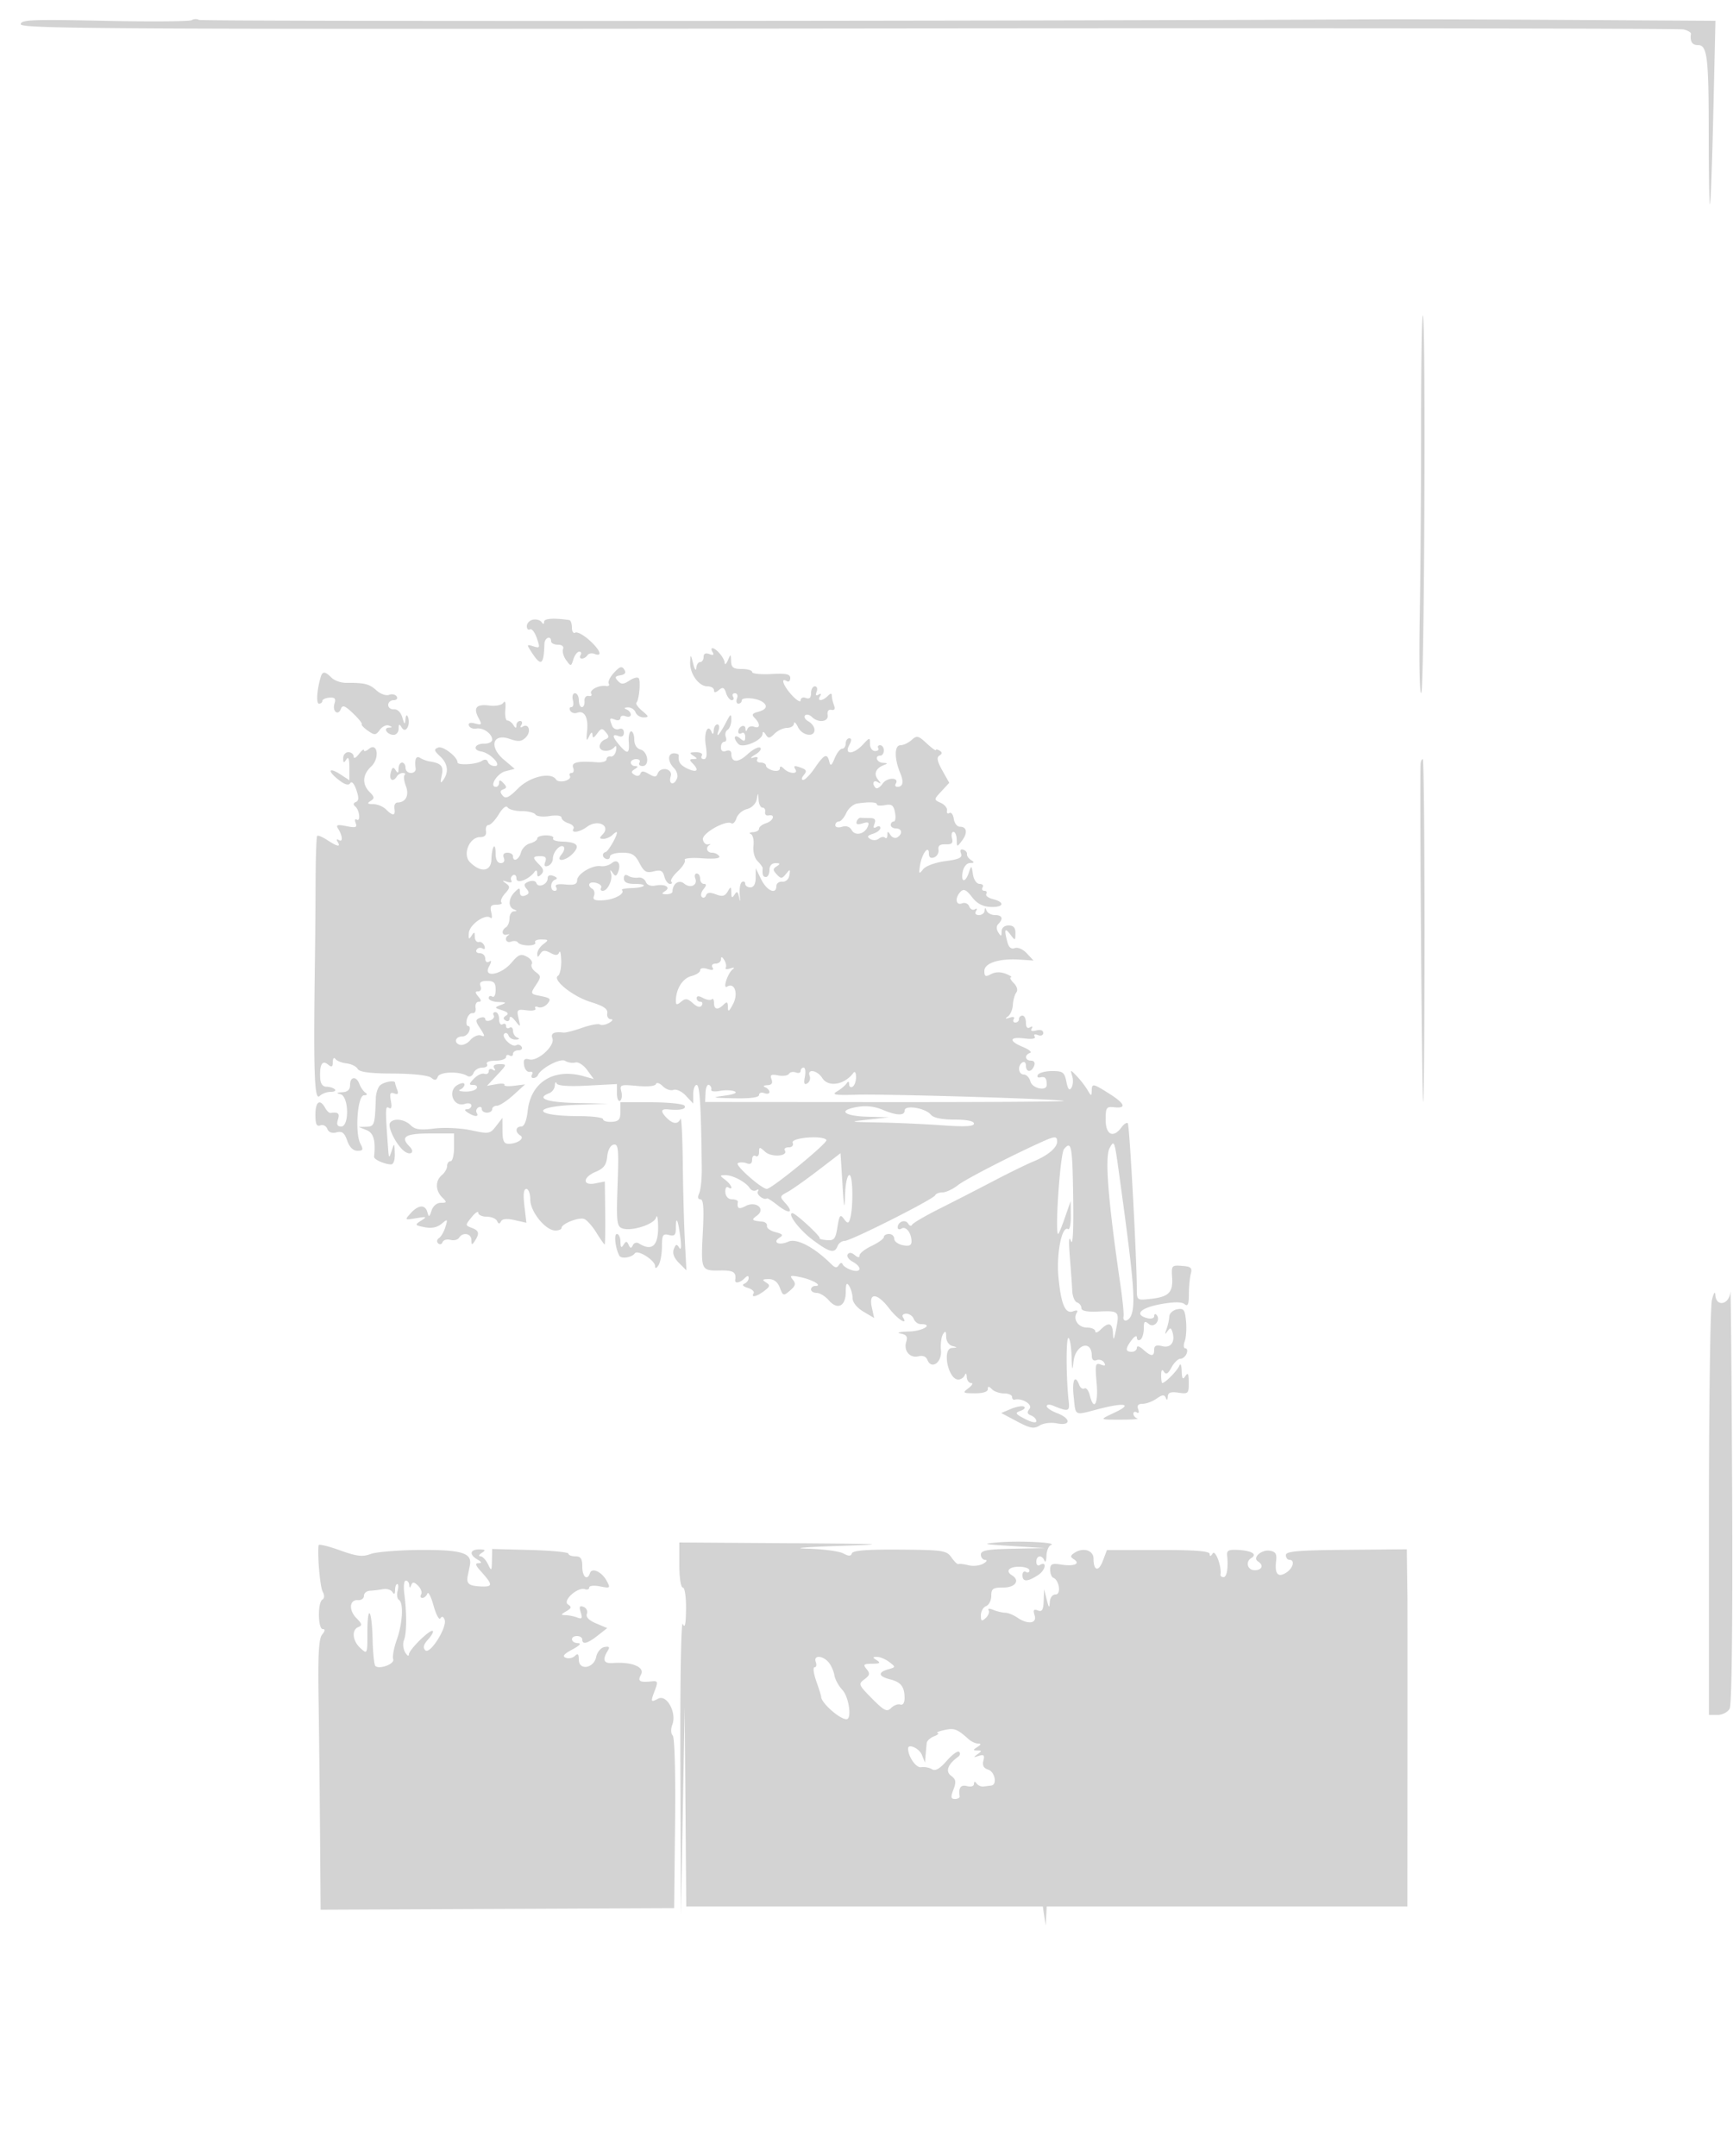 <svg xmlns="http://www.w3.org/2000/svg" width="500" height="622"><path d="M5.999 7C6 8.33 33.073 8.469 244.75 8.226c131.312-.151 239.76-.031 240.994.267 1.234.298 2.194.872 2.132 1.275-.334 2.169.324 3.232 1.999 3.232 2.719 0 3.125 3.416 3.125 26.292 0 11.023.163 19.854.362 19.625.2-.229.635-12.229.968-26.667L494.935 6l-41.218-.246c-22.669-.135-48.642-.21-57.717-.166-107.093.515-337.857.618-338.613.151-.54-.334-1.478-.299-2.085.077-.606.376-11.948.459-25.203.184-20.98-.435-24.101-.306-24.1 1m404.009 115.75c.004 17.463-.173 42.274-.393 55.136-.228 13.301-.03 22.788.46 22 .9-1.447 1.33-108.886.436-108.886-.281 0-.508 14.287-.503 31.75M153.75 178.778c-.963.203-1.75 1.037-1.75 1.854 0 .817.406 1.235.903.928.496-.307 1.382.818 1.968 2.498.988 2.836.917 3.01-.988 2.405-1.992-.632-2.003-.575-.353 1.943 2.603 3.972 3.376 3.393 3.545-2.656.051-1.805 1.925-2.535 1.925-.75 0 .55.886 1 1.969 1 1.187 0 1.774.507 1.478 1.279-.27.703.137 2.137.904 3.187 1.357 1.856 1.415 1.848 2.09-.279.381-1.203 1.14-2.187 1.685-2.187.546 0 .714.45.374 1-.34.55-.168 1 .382 1s1.266-.43 1.591-.956c.325-.526 1.252-.703 2.059-.393 2.463.945 1.641-1.166-1.566-4.024-1.669-1.487-3.469-2.434-4-2.106-.531.328-.966-.33-.966-1.462s-.338-2.108-.75-2.169c-4.479-.654-7.252-.472-7.265.477-.011.765-.254.793-.75.088-.404-.575-1.522-.879-2.485-.677m51.855 9.392c.486.787.178.961-.941.531-1.087-.417-1.664-.129-1.664.83 0 .808-.45 1.469-1 1.469s-1.053.787-1.118 1.75c-.065.963-.462.4-.882-1.25-.716-2.814-.771-2.844-.882-.473-.153 3.279 2.463 6.973 4.939 6.973 1.069 0 1.943.505 1.943 1.122 0 .806.4.791 1.416-.052 1.131-.939 1.547-.762 2.067.877.359 1.129 1.098 2.053 1.643 2.053.546 0 .714-.45.374-1-.34-.55-.093-1 .548-1s.907.675.59 1.5c-.316.825-.139 1.5.393 1.5.533 0 .969-.41.969-.912 0-1.015 4.046-.795 5.846.317 1.801 1.113 1.364 2.307-1.079 2.946-1.769.462-1.977.839-1 1.816 1.678 1.678 1.557 3.171-.202 2.496-.79-.303-1.654-.013-1.921.643-.346.851-.509.818-.565-.115-.09-1.491-2.079-.604-2.079.927 0 .55.45.722 1 .382.55-.34 1 .139 1 1.063 0 1.382-.268 1.46-1.5.437-1.708-1.417-2.068.032-.418 1.682 1.296 1.296 6.909-1.137 6.933-3.005.01-.733.353-.644.91.235.755 1.194 1.151 1.155 2.556-.25.914-.914 2.53-1.662 3.59-1.662 1.061 0 1.959-.562 1.997-1.25.037-.687.556-.238 1.152 1 1.201 2.489 4.78 3.088 4.78.8 0-.798-.784-1.889-1.742-2.425-.958-.536-1.4-1.316-.983-1.733.417-.417 1.291-.226 1.942.425 1.851 1.851 4.919 1.471 4.577-.567-.177-1.055.251-1.635 1.079-1.459.899.19 1.158-.269.75-1.332-.343-.892-.623-2.126-.623-2.741 0-.779-.364-.754-1.2.082-1.532 1.532-3.144 1.566-2.205.045.44-.711.275-.883-.429-.448-.74.458-.933.159-.548-.845.328-.854.098-1.552-.511-1.552s-1.107.886-1.107 1.969c0 1.339-.48 1.784-1.5 1.393-.842-.323-1.5-.026-1.5.677 0 .689-1.125.039-2.5-1.444-2.473-2.669-3.433-5.29-1.5-4.095.55.34 1-.049 1-.863 0-1.166-1.171-1.416-5.5-1.176-3.025.168-5.5-.092-5.5-.578 0-.485-1.35-.883-3-.883-2.424 0-3.014-.432-3.07-2.25-.067-2.147-.11-2.158-.93-.25-.473 1.1-.891 1.405-.93.679-.073-1.375-2.46-4.179-3.558-4.179-.346 0-.305.526.093 1.17m-28.44 5.883c-1.153 1.238-1.841 2.662-1.53 3.165.311.504-.042.815-.785.691-2.023-.336-4.919 1.17-4.27 2.221.313.506-.027.796-.756.645-.735-.153-1.262.503-1.185 1.475.076.963-.261 1.75-.75 1.75s-.889-.9-.889-2-.502-2-1.117-2c-.624 0-.886.882-.593 2 .287 1.1.088 2-.443 2s-.668.481-.305 1.068c.363.588 1.235.848 1.937.578 2.117-.812 3.301 1.297 2.911 5.183-.285 2.833-.159 3.214.55 1.671.578-1.258.946-1.465.99-.559.053 1.1.379 1.019 1.373-.34 1.136-1.554 1.458-1.594 2.525-.308.981 1.182.921 1.589-.302 2.059-.84.322-1.526 1.224-1.526 2.006 0 1.588 3.06 1.69 4.304.142.451-.562.644-.123.44 1-.199 1.1-.899 1.888-1.553 1.75-.655-.137-1.191.229-1.191.814s-1.238.967-2.75.849c-5.533-.432-7.49.019-6.888 1.587.316.825.113 1.5-.452 1.5-.566 0-.782.399-.48.886.301.488-.347 1.121-1.44 1.406-1.094.286-2.24.112-2.548-.386-1.416-2.292-7.526-.888-10.924 2.509-2.726 2.727-3.635 3.149-4.508 2.097-.805-.97-.752-1.442.198-1.79 1.035-.378 1.043-.736.042-1.797-.903-.957-1.25-.992-1.25-.125 0 .66-.408 1.2-.906 1.2-2.066 0 .304-3.884 2.75-4.508l2.656-.677-3.13-2.658c-4.36-3.702-3.244-7.706 1.671-5.993 2.529.882 3.427.797 4.664-.44 1.644-1.644.875-4.2-.929-3.086-.647.401-.797.206-.371-.483.392-.635.236-1.155-.346-1.155s-1.066.563-1.074 1.25c-.012.935-.229.913-.862-.085-.466-.735-1.246-1.317-1.735-1.295-.488.023-.757-1.401-.597-3.164.177-1.954-.036-2.726-.546-1.978-.48.705-2.197 1.057-4.028.825-3.78-.479-4.737.607-3.15 3.573 1.048 1.957.95 2.112-1.011 1.599-1.413-.37-2.027-.159-1.759.604.226.644 1.185 1.031 2.131.86 1.962-.354 4.572 1.486 4.572 3.223 0 .642-1.012 1.149-2.25 1.127-2.793-.049-3.541 1.848-.894 2.267 2.647.418 6.142 4.194 3.882 4.194-.864 0-1.748-.53-1.964-1.177-.256-.768-.893-.86-1.833-.265-1.571.993-6.941 1.288-6.941.381 0-1.572-4.197-4.801-5.559-4.278-1.317.505-1.241.876.507 2.505 2.256 2.102 2.595 4.526.956 6.834-.819 1.153-.926.859-.46-1.272.597-2.736-.128-3.555-3.616-4.083-.73-.111-1.89-.553-2.578-.982-1.217-.761-1.683.326-1.325 3.087.09.688-.532 1.25-1.381 1.25s-1.544-.675-1.544-1.5-.45-1.5-1-1.5-1.007.787-1.015 1.75c-.012 1.341-.213 1.438-.862.415-.643-1.014-.976-.834-1.391.75-.558 2.135.658 2.881 1.768 1.085.34-.55 1.116-1 1.726-1 .609 0 .836.271.505.603-.332.331-.165 1.755.37 3.163 1.014 2.665-.019 4.712-2.401 4.756-.66.013-1.068.8-.906 1.75.361 2.125-.463 2.202-2.437.228-.825-.825-2.48-1.507-3.678-1.515-1.669-.012-1.849-.225-.767-.91 1.194-.755 1.155-1.151-.25-2.556-2.253-2.253-2.09-5.042.433-7.393 2.505-2.334 1.857-7.161-.679-5.056-.779.646-1.416.809-1.416.361 0-.447-.661.06-1.468 1.128-.827 1.093-1.482 1.395-1.5.691-.018-.687-.707-1.25-1.532-1.25-.825 0-1.493.787-1.485 1.75.013 1.402.191 1.472.9.353.606-.956.885-.23.885 2.299v3.697l-2.487-1.629c-3.469-2.274-4.004-1.159-.693 1.446 1.865 1.467 2.945 1.788 3.421 1.017.414-.669 1.126.107 1.755 1.912.783 2.247.752 3.162-.119 3.52-.768.315-.83.77-.177 1.309 1.238 1.022 1.607 4.51.399 3.763-.482-.297-.609.156-.282 1.007.489 1.275.019 1.433-2.667.896-2.648-.53-3.096-.388-2.384.754 1.3 2.083 1.414 4.012.192 3.256-.63-.389-.775-.186-.353.495.993 1.608-.039 1.441-2.971-.48-1.373-.9-2.686-1.447-2.917-1.216-.231.232-.441 6.03-.466 12.886-.025 6.856-.109 16.965-.187 22.465-.463 32.71-.177 41.213 1.336 39.7.66-.66 2.085-1.2 3.167-1.2 1.081 0 1.635-.332 1.229-.737-.405-.406-1.493-.743-2.417-.75-1.086-.008-1.723-.894-1.804-2.507-.196-3.892.597-5.274 2.242-3.909 1.093.907 1.386.756 1.398-.725.009-1.04.342-1.428.75-.872.404.55 1.849 1.125 3.211 1.278 1.362.153 2.805.867 3.208 1.586.52.929 3.494 1.32 10.276 1.351 5.639.026 10.11.513 10.925 1.19 1.058.878 1.509.814 1.926-.272.565-1.473 6.267-1.63 8.525-.234.67.414 1.437.054 1.778-.836.33-.859 1.478-1.563 2.552-1.563s1.674-.45 1.334-1c-.361-.583.656-1 2.441-1 1.682 0 3.059-.477 3.059-1.059s.45-.781 1-.441 1 .141 1-.441.702-1.059 1.559-1.059 1.276-.457.931-1.016c-.346-.559-1.051-.756-1.567-.437-1.202.743-4.412-2.409-3.405-3.345.416-.386.957-.139 1.202.548.246.688 1.197 1.214 2.113 1.171 1.04-.049 1.197-.269.417-.583-.687-.278-1.25-1.169-1.25-1.98 0-.812-.45-1.198-1-.858-.55.34-1 .115-1-.5s-.45-.84-1-.5c-.55.34-1-.309-1-1.441 0-1.132-.477-2.059-1.059-2.059s-.81.403-.506.895c.305.493-.119 1.153-.941 1.469-.822.315-1.494.151-1.494-.364s-.691-.672-1.536-.348c-1.365.524-1.351.871.125 3.124 1.364 2.082 1.397 2.432.182 1.967-.812-.312-2.206.284-3.096 1.324-.904 1.055-2.293 1.633-3.142 1.307-1.741-.668-1.081-2.374.919-2.374.734 0 1.593-.675 1.91-1.5.316-.825.181-1.5-.3-1.5s-.644-.884-.361-1.964c.282-1.081 1.028-1.868 1.656-1.75.629.118 1.011-.574.849-1.536-.161-.962.231-1.75.873-1.75.853 0 .832-.402-.079-1.5-.978-1.178-.981-1.5-.015-1.5.682 0 .973-.668.653-1.5-.415-1.084.11-1.5 1.893-1.5 1.982 0 2.469.505 2.469 2.559 0 1.451-.433 2.292-1 1.941-.55-.34-1-.141-1 .441s1.238 1.091 2.75 1.129c2.384.061 2.484.175.75.852-1.908.746-1.891.817.382 1.539 1.643.523 1.998.995 1.143 1.523-.881.545-.919.964-.132 1.45.609.376 1.121.095 1.139-.625.019-.804.644-.537 1.619.691 1.536 1.936 1.567 1.914.96-.703-.586-2.533-.435-2.68 2.397-2.321 1.673.211 2.769-.027 2.455-.535-.312-.505.059-.678.825-.384.765.294 1.969-.162 2.675-1.012 1.101-1.327.837-1.635-1.869-2.176-3.121-.624-3.136-.656-1.491-3.167 1.555-2.373 1.551-2.617-.071-3.802-.953-.697-1.45-1.724-1.104-2.283.345-.559-.295-1.511-1.424-2.115-1.734-.928-2.42-.661-4.426 1.723-2.983 3.545-8.293 4.479-6.509 1.146.798-1.491.807-1.912.031-1.433-.62.384-1.1 0-1.1-.879 0-.857-.702-1.559-1.559-1.559s-1.276-.457-.931-1.016c.346-.559 1.105-.722 1.689-.361.616.381.849.073.556-.734-.278-.764-1.011-1.276-1.63-1.139-.619.138-1.132-.537-1.14-1.5-.013-1.481-.16-1.522-.956-.263-.732 1.158-.902.973-.765-.837.182-2.419 4.837-5.662 6.257-4.36.426.39.525-.302.22-1.54-.44-1.788-.128-2.25 1.519-2.25 1.14 0 1.772-.301 1.404-.669-.367-.368.102-1.52 1.044-2.561 1.483-1.638 1.517-2.031.252-2.925-1.184-.838-1.119-.923.342-.451.991.321 1.546.169 1.234-.336-.313-.506-.111-1.202.448-1.548.559-.345 1.016.077 1.016.939 0 1.66 3.556.336 5.235-1.949.435-.593.741-.41.75.45.011 1.082.303 1.162 1.151.314.847-.847.72-1.55-.5-2.771-2.112-2.112-2.061-2.493.333-2.493 1.412 0 1.791.463 1.34 1.636-.432 1.126-.188 1.489.782 1.164.775-.26 1.414-1.204 1.421-2.098.014-1.954 2.188-4.335 3.114-3.409.362.362.09 1.345-.606 2.183-1.956 2.357 1.237 2.002 3.39-.377 2.01-2.221 1.018-3.192-3.389-3.317-1.624-.047-2.716-.466-2.428-.933.289-.467-.627-.849-2.034-.849-1.407 0-2.559.398-2.559.883 0 .486-.933 1.128-2.074 1.426-1.141.298-2.319 1.476-2.617 2.617-.549 2.098-2.309 2.917-2.309 1.074 0-.55-.723-1-1.607-1-1.018 0-1.396.55-1.031 1.5.35.914.001 1.5-.893 1.5-.925 0-1.469-.988-1.469-2.667 0-3.697-1.107-2.26-1.217 1.578-.101 3.561-3.062 3.952-6.195.82-2.211-2.211-.182-7.226 2.925-7.229 1.337-.001 1.891-.574 1.693-1.752-.161-.963.183-1.75.765-1.75.582 0 1.902-1.387 2.933-3.083 1.113-1.83 2.147-2.643 2.545-2 .368.596 2.191 1.083 4.051 1.083 1.86 0 3.656.444 3.992.987.335.542 2.162.739 4.059.438 1.987-.316 3.449-.127 3.449.446 0 .547.907 1.282 2.015 1.634 1.108.351 1.756 1.057 1.441 1.567-.865 1.398 1.795 1.053 3.84-.498 3.125-2.37 7.123-.393 4.504 2.226-.933.933-.867 1.2.3 1.2.825 0 2.04-.54 2.7-1.2.66-.66 1.2-.936 1.2-.614 0 1.094-2.496 5.403-3.25 5.609-1.146.313-1.034 1.61.175 2.013.591.197 1.075-.129 1.075-.725 0-.595 1.563-1.083 3.474-1.083 2.852 0 3.754.54 5.032 3.011 1.296 2.507 1.98 2.905 4.087 2.376 2.025-.508 2.64-.211 3.085 1.489.305 1.168 1.028 2.124 1.605 2.124.578 0 .758-.293.4-.65-.358-.358.493-1.71 1.89-3.005 1.397-1.295 2.292-2.755 1.989-3.245-.307-.497 1.903-.715 5.005-.492 3.553.254 5.331.036 4.935-.605-.341-.552-1.268-1.003-2.061-1.003-1.51 0-1.98-1.532-.691-2.253.412-.23.216-.293-.437-.139-.653.155-1.337-.481-1.519-1.413-.345-1.762 6.584-5.697 8.235-4.677.455.281 1.114-.394 1.466-1.501.351-1.107 1.708-2.281 3.014-2.609 1.364-.342 2.556-1.515 2.798-2.752.414-2.12.423-2.119.557.094.075 1.238.586 2.25 1.136 2.25.55 0 .888.563.75 1.25-.137.688.313 1.137 1 1 2.066-.413 1.407 1.566-.75 2.25-1.1.349-2 1.054-2 1.567 0 .513-.787.969-1.75 1.012-.963.043-1.249.286-.636.538.613.253.962 1.771.775 3.375-.195 1.674.304 3.558 1.172 4.426.831.831 1.494 1.752 1.475 2.046-.132 1.973.082 2.536.964 2.536.55 0 1-.9 1-2 0-1.244.662-1.994 1.75-1.985 1.394.013 1.467.195.362.895-1.178.746-1.18 1.101-.013 2.351 1.209 1.294 1.533 1.277 2.678-.144 1.169-1.451 1.269-1.411.975.383-.192 1.167-1.041 1.942-2.04 1.861-.942-.076-1.712.486-1.712 1.25 0 2.582-2.74 1.41-4.352-1.861l-1.602-3.25-.023 2.75c-.015 1.768-.559 2.75-1.523 2.75-.825 0-1.5-.477-1.5-1.059s-.42-.799-.934-.482c-.514.318-.798 2.032-.632 3.809.167 1.778.1 2.141-.149.808-.352-1.888-.651-2.11-1.353-1-.712 1.125-.911 1.004-.947-.576-.042-1.812-.14-1.839-1.045-.286-.776 1.331-1.536 1.51-3.403.8-1.68-.638-2.533-.552-2.833.286-.237.66-.781.873-1.21.474-.428-.399-.21-1.412.486-2.25.865-1.042.91-1.524.142-1.524-.617 0-1.122-.675-1.122-1.5s-.436-1.5-.969-1.5c-.532 0-.727.629-.431 1.399.766 1.996-1.404 3.008-3.22 1.501-1.496-1.241-3.317.03-3.365 2.35-.008.413-.802.743-1.765.735-1.363-.012-1.45-.206-.393-.875 1.794-1.137.044-2.169-2.763-1.628-1.33.256-2.419-.166-2.767-1.072-.315-.822-1.305-1.374-2.2-1.227-.895.147-2.189-.086-2.877-.517-.801-.502-1.25-.224-1.25.775 0 1.084.965 1.559 3.167 1.559 4.045 0 3.072 1.099-1.078 1.217-1.715.048-2.907.298-2.651.555 1.004 1.004-2.108 2.739-5.282 2.945-2.548.166-3.214-.124-2.794-1.218.303-.789.12-1.701-.406-2.026-1.722-1.065-1.001-2.298 1.033-1.766 1.094.286 1.742.919 1.441 1.407-.302.487-.087.886.476.886 1.408 0 2.92-3.173 2.383-5-.35-1.19-.247-1.224.496-.166.755 1.075 1.061 1.008 1.579-.34.906-2.362-.233-3.848-1.893-2.47-.744.617-2.166.998-3.161.847-2.447-.372-6.81 2.273-6.81 4.129 0 1.103-.89 1.411-3.363 1.163-2.234-.224-3.137.027-2.691.75.37.598.195 1.087-.387 1.087-1.459 0-1.34-2.74.14-3.233.751-.25.563-.644-.5-1.052-1.086-.417-1.699-.161-1.699.709 0 1.719-2.742 2.85-3.245 1.34-.215-.643-1.146-.828-2.178-.432-1.397.536-1.547 1-.664 2.063.873 1.052.782 1.508-.387 1.957-.961.368-1.526.015-1.526-.955 0-1.369-.167-1.373-1.5-.04-1.825 1.825-1.949 4.295-.25 4.981 1 .403 1 .52 0 .583-.687.043-1.25.952-1.25 2.02s-.45 2.219-1 2.559c-1.428.882-1.239 2.495.25 2.133.688-.168.912-.116.5.114-1.397.782-.76 2.471.718 1.904.807-.31 1.699-.19 1.982.268.282.457 1.639.831 3.014.831 1.375 0 2.256-.394 1.959-.875-.298-.481.498-.861 1.768-.843 2.133.029 2.175.133.559 1.36-.963.731-1.743 1.954-1.735 2.718.013 1.158.159 1.164.873.037.656-1.035 1.339-1.096 2.904-.258 1.539.824 2.171.787 2.548-.147.276-.683.538.419.581 2.449.043 2.03-.367 3.967-.913 4.304-1.808 1.118 4.226 5.976 9.407 7.573 3.756 1.158 5.008 2.007 4.791 3.25-.161.925.289 1.696 1 1.712.775.019.589.442-.464 1.055-.967.563-2.156.777-2.643.476-.488-.301-2.802.129-5.144.955s-4.752 1.445-5.356 1.375c-2.767-.322-3.777.202-3.216 1.666.81 2.109-4.23 6.716-6.654 6.082-1.439-.376-1.774-.003-1.515 1.689.184 1.195.919 2.048 1.634 1.897.715-.151 1.016.187.667.75-.348.564-.194 1.025.343 1.025.536 0 1.125-.354 1.309-.786.865-2.041 6.518-5.026 7.888-4.166.795.498 2.12.711 2.945.471.825-.239 2.359.738 3.408 2.171l1.909 2.606-2.909-.812c-8.616-2.407-15.219 1.657-16.153 9.942-.333 2.955-1 4.574-1.885 4.574-1.645 0-1.81 1.61-.263 2.566 1.369.846-.782 2.396-3.357 2.419-1.354.012-1.755-.833-1.772-3.735l-.022-3.75-1.821 2.367c-1.739 2.262-2.058 2.315-7.22 1.208-3.014-.646-7.708-.87-10.619-.506-4.092.511-5.566.304-6.828-.959-1.79-1.789-5.024-2.137-5.95-.639-.725 1.173 1.735 6.164 3.94 7.994 1.895 1.573 3.429.522 1.725-1.182-2.799-2.799-1.286-3.783 5.817-3.783h7v4c0 2.2-.45 4-1 4s-1 .62-1 1.378c0 .757-.675 1.937-1.5 2.622-1.944 1.614-1.913 4.444.071 6.429 1.429 1.428 1.394 1.571-.383 1.571-1.146 0-2.254.93-2.677 2.25-.612 1.906-.795 1.982-1.19.5-.62-2.32-2.59-2.215-4.828.257-1.79 1.979-1.767 1.999 1.595 1.434 3.057-.514 3.204-.44 1.412.71-1.906 1.224-1.859 1.313 1 1.888 1.999.402 3.628.079 4.883-.968 1.778-1.483 1.84-1.431 1.115.929-.422 1.375-1.256 2.813-1.854 3.196-.597.382-.7 1.057-.228 1.5.472.442 1.043.289 1.269-.34.226-.629 1.239-.927 2.25-.663 1.012.265 2.142-.008 2.511-.606 1.066-1.724 3.552-1.262 3.569.663.013 1.496.157 1.532.985.25 1.418-2.193 1.227-2.979-.916-3.782-1.889-.708-1.889-.752 0-3.079 1.054-1.298 1.916-1.861 1.916-1.25s1.088 1.111 2.417 1.111c1.329 0 2.679.563 3 1.25.417.895.738.928 1.128.115.36-.749 1.697-.874 3.939-.369l3.394.766-.579-4.881c-.393-3.323-.214-4.881.562-4.881.626 0 1.139 1.39 1.139 3.09 0 3.497 4.402 8.91 7.247 8.91.964 0 1.757-.337 1.761-.75.012-1.205 5.006-3.182 6.545-2.591.774.297 2.352 2.07 3.508 3.94 1.156 1.871 2.229 3.401 2.384 3.401.155 0 .231-4.083.169-9.073l-.114-9.073-2.75.548c-3.799.757-3.654-1.785.194-3.379 2.243-.929 3.017-1.968 3.25-4.363.183-1.878.932-3.262 1.862-3.438 1.356-.256 1.501 1.233 1.132 11.59-.377 10.565-.232 11.957 1.301 12.546 2.599.997 9.304-1.138 9.825-3.128.25-.951.499.07.555 2.27.148 5.892-1.686 7.621-5.534 5.216-.64-.401-1.428-.163-1.75.528-.455.978-.723.954-1.206-.107-.524-1.151-.756-1.151-1.485 0-.634 1-.867.764-.879-.887-.008-1.238-.474-2.25-1.034-2.25-.923 0-.432 4.208.733 6.277.556.987 3.576.514 4.451-.698.83-1.15 5.829 2.007 5.85 3.694.01.787.363.69.985-.273.533-.825.976-3.24.985-5.367.013-3.371.271-3.799 2.015-3.343 1.617.423 2 .03 2-2.05 0-3.75.639-2.413 1.294 2.708.35 2.735.231 3.901-.309 3.028-.724-1.172-.998-1.105-1.57.385-.459 1.196.038 2.536 1.471 3.969l2.163 2.164-.45-8.497c-.247-4.673-.519-14.797-.603-22.497-.085-7.7-.381-13.437-.658-12.75-.666 1.65-2.149 1.582-3.909-.179-1.907-1.907-1.802-2.735.321-2.519 3.455.352 5.357-.07 4.75-1.052-.34-.55-4.641-1-9.559-1H179l-.001 2.75c0 2.228-.475 2.777-2.5 2.894-1.374.08-2.499-.258-2.499-.75s-3.113-.894-6.918-.894c-13.344 0-14.055-2.783-.832-3.255l9.25-.33-9.25-.207c-8.603-.193-11.7-1.331-7.75-2.846.825-.317 1.536-1.315 1.579-2.219.043-.904.279-1.162.523-.573.287.691 3.442.912 8.921.624l8.477-.445v2.685c0 1.476.408 2.432.906 2.124.498-.308.66-1.503.358-2.655-.514-1.967-.235-2.066 4.55-1.617 2.997.281 5.237.06 5.437-.538.187-.562 1.066-.288 1.969.615.897.897 2.294 1.377 3.104 1.066.816-.313 2.408.44 3.574 1.692l2.102 2.256v-2.688c0-1.479.45-2.689 1-2.689.903 0 1.278 6.105 1.471 24 .033 3.025-.3 6.288-.741 7.25-.515 1.126-.383 1.75.371 1.75.847 0 1.035 2.608.679 9.423-.58 11.091-.529 11.205 4.97 11.108 3.852-.068 4.723.474 4.368 2.719-.181 1.148 1.339.893 2.682-.45.834-.834 1.2-.859 1.2-.083 0 .614-.562 1.349-1.25 1.632-.759.314-.37.784.989 1.197 1.231.375 1.992 1.08 1.691 1.568-.846 1.369.848.99 3.065-.685 1.712-1.294 1.783-1.642.5-2.453-1.195-.756-1.039-.948.78-.961 1.516-.01 2.593.821 3.228 2.494.911 2.395 1.044 2.431 2.939.808 1.583-1.355 1.743-1.991.791-3.138-1.015-1.224-.674-1.329 2.287-.704 3.52.744 6.469 2.525 4.18 2.525-.66 0-1.2.45-1.2 1s.735 1 1.633 1 2.459.953 3.47 2.118c2.521 2.907 4.893 1.778 4.912-2.337.012-2.486.25-2.918.985-1.781.533.825.976 2.415.985 3.534.009 1.206 1.281 2.782 3.121 3.869l3.105 1.835-.685-3.119c-.956-4.354 1.576-4.163 5.042.381 2.353 3.085 5.55 5.117 3.932 2.5-.34-.55.098-1 .972-1 .875 0 1.85.675 2.166 1.5.317.825 1.203 1.5 1.969 1.5 3.888 0 .714 2.019-3.357 2.136-2.613.075-3.718.334-2.456.575 1.758.337 2.147.9 1.667 2.412-.818 2.576 1.093 4.806 3.564 4.16 1.182-.309 2.178.082 2.527.993 1.141 2.972 4.259.828 3.931-2.702-.166-1.786.1-3.884.592-4.661.686-1.083.898-.905.91.764.008 1.223.782 2.377 1.765 2.634 1.576.411 1.565.469-.111.573-2.901.181-1.1 9.116 1.837 9.116.746 0 1.584-.563 1.862-1.25.301-.747.536-.545.583.5.043.962.615 1.75 1.27 1.75s.318.661-.75 1.468c-1.819 1.376-1.705 1.47 1.809 1.5 2.268.019 3.75-.442 3.75-1.168 0-.933.267-.933 1.2 0 .66.66 2.235 1.2 3.5 1.2 1.265 0 2.3.45 2.3 1s.337.911.75.802c2.125-.562 5.309 1.422 4.277 2.665-.796.96-.679 1.453.447 1.885.84.322 1.526 1.061 1.526 1.642 0 .616-1.356.356-3.243-.62-2.862-1.48-3.017-1.757-1.317-2.353 1.06-.372 1.507-.916.994-1.209-.514-.294-2.201.001-3.749.654l-2.815 1.187 4.558 2.418c3.813 2.023 4.88 2.218 6.525 1.191 1.125-.703 3.266-.968 5.006-.62 4.048.809 4.078-1.424.041-2.948-1.65-.623-3-1.532-3-2.02s.788-.564 1.75-.168c4.487 1.848 4.936 1.732 4.594-1.182-.743-6.325-.809-18.324-.102-18.324.417 0 .834 2.363.926 5.25.133 4.141.25 4.48.554 1.602.526-4.968 5.278-6.514 5.278-1.717 0 1.133.519 1.603 1.399 1.265.769-.295 1.743.021 2.164.702.54.873.255 1.042-.966.574-1.557-.598-1.677-.06-1.198 5.33.536 6.019-.775 8.328-1.987 3.501-.344-1.371-1.031-2.243-1.526-1.937-.495.306-1.17-.147-1.5-1.007-1.222-3.183-2.125-1.417-1.63 3.187.642 5.976-.02 5.632 7.228 3.754 7.525-1.95 9.88-1.484 4.766.944-4.703 2.232-4.799 2.123 1.857 2.123 3.084 0 5.109-.166 4.5-.369-.609-.203-1.107-.808-1.107-1.344 0-.537.445-.701.989-.365.566.35.734-.051.393-.941-.409-1.064-.004-1.552 1.289-1.552 1.036 0 2.847-.674 4.024-1.499 1.648-1.154 2.255-1.212 2.643-.25.329.816.531.702.583-.328.059-1.172.848-1.464 3.079-1.136 2.828.415 2.999.247 2.985-2.924-.012-2.539-.253-2.996-.985-1.863-.749 1.159-.991.819-1.064-1.5-.052-1.682-.348-2.341-.671-1.5-.529 1.371-4.097 5-4.918 5-.191 0-.34-1.012-.332-2.25.011-1.525.275-1.841.821-.981.585.922 1.174.581 2.154-1.25.741-1.385 1.899-2.519 2.572-2.519s1.483-.675 1.8-1.5c.316-.825.154-1.5-.361-1.5-.518 0-.604-.898-.193-2.009.409-1.106.579-3.735.377-5.844-.317-3.331-.654-3.78-2.561-3.415-1.207.23-2.227 1.173-2.265 2.094-.039.921-.402 2.574-.809 3.674-.528 1.43-.461 1.612.235.637.821-1.151 1.044-1.151 1.431 0 .972 2.891-.347 4.868-2.83 4.245-1.774-.445-2.386-.186-2.386 1.01 0 2.047-.872 2.034-3.171-.047-1.094-.99-1.829-1.191-1.829-.5 0 .635-.675 1.155-1.5 1.155-1.866 0-1.858-.943.032-3.441.807-1.068 1.468-1.379 1.468-.691 0 .687.45.972 1 .632.55-.34 1-1.772 1-3.181 0-2.157.236-2.368 1.488-1.329 1.543 1.281 3.563-1.272 2.136-2.7-.343-.343-.624-.14-.624.45 0 .59-.9.837-2 .55-3.834-1.003-2.012-2.953 3.75-4.013 3.887-.715 6.155-.729 7-.045.959.777 1.253.111 1.264-2.86.007-2.129.259-4.787.559-5.905.455-1.693.03-2.072-2.546-2.268-2.953-.225-3.081-.078-2.855 3.279.295 4.387-.93 5.641-6.094 6.237-4.05.468-4.078.448-4.088-2.872-.025-8.973-2.107-47.293-2.595-47.782-.307-.307-1.134.229-1.837 1.191-2.351 3.215-4.558 2.168-4.558-2.164 0-3.579.213-3.889 2.5-3.637 3.623.397 3.074-1.064-1.48-3.938-4.731-2.987-5.011-3.029-5.05-.763-.027 1.535-.172 1.506-1.183-.238-.634-1.094-2.022-2.894-3.084-4-1.923-2.004-1.928-2.004-1.339-.012.325 1.1.214 2.599-.246 3.331-.589.937-1.018.42-1.452-1.75-.546-2.73-1.011-3.081-4.082-3.081-1.906 0-3.763.48-4.125 1.067-.368.594-.049.926.72.75 1.364-.313 1.821.235 1.821 2.183 0 1.921-4.178 1.034-4.71-1-.288-1.1-1.146-2-1.907-2-1.591 0-1.874-2.579-.383-3.5.55-.34 1 .084 1 .941 0 1.988 1.606 2.028 2.362.059.35-.914.001-1.5-.893-1.5-1.748 0-1.97-1.666-.297-2.224.645-.215-.255-.982-2-1.705-4.23-1.752-4.025-3.026.398-2.477 2.242.278 3.339.068 2.948-.564-.363-.588.025-.759.93-.412.882.339 1.552.067 1.552-.628 0-.731-.805-1.013-2.001-.7-1.258.329-1.758.129-1.346-.538.386-.624.181-.767-.498-.347-.73.451-1.155-.044-1.155-1.346 0-1.132-.45-2.059-1-2.059s-1 .45-1 1-.477 1-1.059 1-.784-.445-.448-.989c.358-.579-.134-.747-1.191-.405-1.295.419-1.437.32-.502-.352.715-.514 1.357-2.018 1.427-3.344.07-1.325.513-2.925.984-3.554.522-.695.228-1.774-.748-2.75-.883-.883-1.236-1.635-.784-1.669.451-.035-.225-.483-1.503-.996-1.491-.597-3.015-.562-4.25.099-1.596.854-1.926.695-1.926-.925 0-2.297 4.363-3.671 10.345-3.259l3.845.265-1.944-2.087c-1.096-1.177-2.607-1.833-3.464-1.504-1.014.389-1.725-.184-2.137-1.723-.987-3.685-.751-4.329.823-2.248 1.432 1.892 1.469 1.885 1.5-.309.023-1.594-.551-2.25-1.968-2.25-1.232 0-2.006.672-2.015 1.75-.013 1.485-.158 1.524-.959.258-.593-.938-.587-1.847.016-2.45 1.514-1.514 1.124-2.558-.959-2.558-1.054 0-2.143-.562-2.421-1.25-.403-1-.52-1-.583 0-.043.688-.781 1.25-1.638 1.25-.924 0-1.268-.47-.846-1.155.417-.674.277-.884-.336-.505-.577.357-1.305-.016-1.616-.829-.322-.839-1.232-1.222-2.105-.887-1.832.703-2.092-1.67-.371-3.391.89-.89 1.663-.522 3.25 1.55 1.442 1.881 3.083 2.762 5.333 2.864 3.83.174 4.341-1.335.757-2.235-1.371-.344-2.245-1.027-1.941-1.519.304-.491.049-.893-.566-.893s-.84-.45-.5-1c.34-.55-.054-1-.875-1-.858 0-1.673-1.168-1.917-2.75-.411-2.652-.453-2.67-1.184-.5-1.027 3.05-2.364 2.862-1.769-.25.276-1.442 1.17-2.506 2.112-2.515 1.277-.012 1.342-.2.298-.862-.735-.466-1.264-1.235-1.175-1.71.088-.475-.395-1.048-1.074-1.274-.761-.254-1.011.171-.652 1.106.456 1.189-.524 1.664-4.524 2.195-2.938.39-5.667 1.395-6.429 2.369-1.167 1.49-1.268 1.345-.854-1.222.543-3.365 2.543-5.975 2.543-3.318 0 1.081.534 1.463 1.518 1.086.834-.32 1.397-1.319 1.25-2.219-.187-1.141.435-1.61 2.056-1.549 1.782.067 2.212-.341 1.844-1.75-.265-1.01-.073-1.837.426-1.837.498 0 .92 1.012.938 2.25.031 2.203.062 2.209 1.513.29 1.705-2.254 1.427-4.04-.628-4.04-.78 0-1.562-1.019-1.738-2.265-.177-1.245-.751-2-1.275-1.676-.525.325-.83.01-.679-.698.151-.708-.651-1.711-1.784-2.229-2.058-.942-2.058-.942.189-3.366l2.247-2.425-2.006-3.57c-1.459-2.598-1.685-3.768-.831-4.296.845-.522.864-.916.067-1.409-.609-.376-1.107-.454-1.107-.173s-1.196-.597-2.658-1.952c-2.394-2.219-2.825-2.314-4.329-.953-.919.832-2.37 1.512-3.225 1.512-1.762 0-1.793 3.847-.064 8 1.1 2.64.813 4-.842 4-.55 0-.751-.403-.447-.895 1.156-1.87-2.439-1.937-3.747-.069-.752 1.073-1.665 1.654-2.028 1.291-1.162-1.162-.706-2.473.59-1.694.98.589.992.432.057-.725-1.31-1.62-.632-3.294 1.693-4.179 1.195-.455 1.144-.587-.25-.65-1.808-.082-2.529-2.079-.75-2.079.55 0 1-.675 1-1.5s-.477-1.5-1.059-1.5-.827.375-.544.833c.283.459-.14.834-.941.834-.801 0-1.456-.91-1.456-2.022 0-1.975-.048-1.971-2.039.166-2.691 2.889-5.477 3.022-3.961.189.726-1.356.737-2 .035-2-.569 0-1.035.675-1.035 1.5s-.461 1.5-1.025 1.5c-.563 0-1.534 1.238-2.157 2.75-.895 2.172-1.22 2.382-1.549 1-.603-2.539-1.473-2.17-4.148 1.757-1.308 1.921-2.826 3.493-3.372 3.493-.584 0-.52-.571.154-1.383.889-1.071.785-1.523-.459-2-2.236-.858-2.659-.775-1.944.383.873 1.413-1.853 1.247-3.3-.2-.821-.821-1.2-.85-1.2-.094 0 .614-.89.874-2 .584-1.1-.288-2-.921-2-1.407 0-.485-.702-.883-1.559-.883s-1.284-.445-.948-.989c.356-.576-.141-.755-1.191-.43-.997.308-.736-.081.583-.869 1.312-.785 1.956-1.692 1.432-2.016-.524-.324-2.165.535-3.647 1.909-2.718 2.52-4.67 2.465-4.67-.133 0-.842-.604-1.178-1.5-.834-.95.365-1.5-.013-1.5-1.031 0-.884.436-1.607.969-1.607.532 0 .727-.629.431-1.399-.295-.769-.056-1.696.532-2.059.587-.363 1.065-1.646 1.062-2.851-.006-1.921-.197-1.825-1.557.782-1.819 3.49-3.026 4.781-2.128 2.277.346-.963.192-1.75-.34-1.75-.533 0-1.005.787-1.048 1.75-.048 1.056-.28 1.252-.585.494-1.078-2.673-2.309.074-1.71 3.816.436 2.727.264 3.94-.557 3.94-.653 0-.909-.45-.569-1 .345-.558-.403-.993-1.691-.985-1.858.013-2.016.205-.809.985 1.276.824 1.283.972.05.985-1.128.012-1.183.282-.25 1.215 2.005 2.005 1.347 2.824-1.3 1.618-2.223-1.013-2.882-1.974-2.674-3.901.035-.321-.587-.584-1.382-.584-1.864 0-1.857 2.397.014 4.267.801.802 1.203 2.12.893 2.929-.861 2.243-2.575 1.753-1.851-.529.723-2.279-2.968-3.01-3.786-.75-.357.987-.886.994-2.512.036-1.519-.895-2.159-.914-2.44-.073-.22.662-.925.805-1.678.339-1.055-.652-1.044-.963.059-1.662.999-.632 1.027-.863.107-.875-.687-.008-1.25-.465-1.25-1.015 0-.55.702-1 1.559-1s1.281.45.941 1c-.34.55.056 1 .879 1 2.126 0 1.595-4.194-.603-4.769-1.075-.281-1.776-1.406-1.776-2.848 0-1.31-.405-2.383-.9-2.383-.496 0-.807 1.35-.693 3 .244 3.521-.334 3.734-2.685.989-2.119-2.476-2.196-3.385-.222-2.627.942.361 1.5-.011 1.5-1 0-.949-.564-1.36-1.417-1.032-.78.299-1.68-.14-2-.975-.841-2.19-.751-2.357.917-1.717.825.317 1.5.092 1.5-.5 0-.591.675-.816 1.5-.5.825.317 1.5.115 1.5-.448 0-.563-.562-1.25-1.25-1.528-.789-.318-.645-.533.393-.583.904-.043 1.902.596 2.219 1.421.316.825 1.377 1.485 2.357 1.467 1.56-.029 1.507-.262-.426-1.876-1.215-1.014-1.967-2.084-1.672-2.379.755-.755 1.27-6.049.682-7.016-.268-.443-1.465-.165-2.658.617-1.778 1.165-2.389 1.187-3.384.121-.968-1.036-.818-1.365.736-1.617 1.358-.221 1.695-.727 1.108-1.665-.668-1.067-1.282-.879-2.94.901m-84.61 1.197c-1.11 3.631-1.391 7.75-.53 7.75.536 0 .975-.354.975-.787 0-.433.922-.857 2.049-.942 1.569-.118 1.911.281 1.459 1.703-.706 2.226 1.035 3.66 1.853 1.527.455-1.186 1.157-.931 3.46 1.256 1.588 1.508 2.732 2.928 2.54 3.153-.192.226.615 1.085 1.792 1.91 1.931 1.352 2.267 1.326 3.43-.265.71-.97 1.881-1.527 2.604-1.238 1.077.431 1.078.539.004.604-1.76.106-.461 2.079 1.368 2.079.793 0 1.448-.787 1.456-1.75.013-1.469.165-1.513.947-.278 1.123 1.777 2.601-.975 1.711-3.189-.302-.753-.589-.456-.694.717-.15 1.678-.294 1.598-.898-.5-.428-1.489-1.399-2.444-2.4-2.361-.925.076-1.681-.486-1.681-1.25s.702-1.389 1.559-1.389 1.262-.481.899-1.068c-.363-.588-1.36-.8-2.215-.472-.854.328-2.496-.258-3.648-1.302-2.058-1.865-3.442-2.206-8.764-2.161-1.468.012-3.348-.657-4.178-1.487-1.837-1.837-2.596-1.901-3.098-.26m317.313 25c-.329 3.1.379 97.296.733 97.667.22.229.399-21.934.399-49.25 0-27.317-.225-49.667-.5-49.667s-.56.563-.632 1.25m-162.481 11.546c-1.162.169-2.615 1.409-3.229 2.756-.613 1.346-1.575 2.448-2.137 2.448-.561 0-1.021.48-1.021 1.067 0 .599.846.799 1.926.457 1.215-.386 2.253-.027 2.812.973 1.014 1.812 3.807 1.132 4.678-1.14.436-1.136.072-1.329-1.541-.817-1.408.446-1.981.277-1.718-.51.216-.649.719-1.146 1.118-1.105.399.041 1.611.075 2.694.075 1.425 0 1.792.459 1.33 1.664-.43 1.119-.256 1.427.531.941.644-.398 1.17-.277 1.17.269 0 .545-.959 1.296-2.132 1.668-1.631.517-1.815.873-.784 1.51.745.46 1.853.415 2.474-.101.62-.513 1.422-.638 1.784-.276.362.362.665.021.673-.758.013-1.193.153-1.199.889-.039.48.758 1.373 1.069 1.984.691 1.605-.992 1.367-2.569-.388-2.569-.825 0-1.5-.45-1.5-1s.388-1 .861-1c.474 0 .639-1.166.366-2.591-.4-2.095-.947-2.504-2.861-2.139-1.301.249-2.366.161-2.366-.194 0-.684-2.11-.79-5.613-.28m-39.372 44.954c-.008.688-.717 1.25-1.574 1.25-.885 0-1.263.478-.875 1.107.461.745-.011.887-1.441.433-1.244-.395-2.125-.24-2.125.374 0 .576-1.158 1.338-2.573 1.694-2.471.62-4.427 3.749-4.427 7.08 0 1.279.271 1.332 1.519.296 1.24-1.029 1.864-.948 3.4.443 1.234 1.116 2.109 1.336 2.541.638.362-.586.181-1.065-.401-1.065-.582 0-1.059-.466-1.059-1.035 0-.701.603-.713 1.869-.035 1.027.55 2.152.715 2.5.368.347-.347.631.119.631 1.035 0 1.961 1.12 2.147 2.8.467.933-.933 1.201-.767 1.206.75.005 1.523.336 1.318 1.511-.935 1.563-2.997.408-6.305-1.737-4.979-1.364.843.16-3.887 1.605-4.98.678-.514.409-.616-.687-.262-.991.321-1.583.229-1.316-.203.267-.433.073-1.44-.433-2.239-.63-.996-.923-1.06-.934-.202m-65.42 31.405c.443.715.275.883-.44.44-.635-.392-1.155-.188-1.155.453s-.562.97-1.25.731c-.687-.239-2.037.388-3 1.393-1.507 1.574-1.533 1.828-.191 1.828.857 0 1.281.45.941 1-.34.55-1.829.964-3.309.921-1.48-.043-2.128-.306-1.441-.583.688-.278 1.25-.933 1.25-1.457 0-.577-.753-.549-1.913.073-3.12 1.669-1.344 6.58 1.997 5.519 1.071-.34 1.916-.137 1.916.46 0 .587-.562 1.074-1.25 1.082-.833.011-.75.339.25.985 1.915 1.238 3.288 1.275 2.543.069-.317-.512-.118-1.213.441-1.559.559-.345 1.016-.151 1.016.431s.675 1.059 1.5 1.059 1.5-.45 1.5-1 .614-1 1.364-1c.751 0 2.888-1.385 4.75-3.079l3.386-3.079-3.197.398c-1.759.219-3.01.095-2.78-.276.229-.372-.807-.456-2.303-.188l-2.72.487 2.937-3.131c2.852-3.041 2.872-3.132.691-3.132-1.443 0-1.991.413-1.533 1.155m88.405.814c0 .532-.629.727-1.399.431-.769-.295-1.658-.116-1.976.398-.317.513-1.719.715-3.116.449-2.028-.388-2.413-.161-1.916 1.134.43 1.122.052 1.643-1.236 1.698-1.053.045-1.316.297-.607.583.688.278 1.25.903 1.25 1.39 0 .487-.675.626-1.5.31-.825-.317-1.5-.078-1.5.531 0 .721-2.526 1.055-7.25.957-6.3-.131-6.66-.229-2.75-.75 2.74-.365 3.888-.853 2.937-1.247-.86-.356-2.791-.412-4.292-.125-1.5.286-2.597.127-2.437-.353.161-.481-.119-1.1-.621-1.375-.502-.275-.966.719-1.031 2.209l-.118 2.709 51.943.037c28.569.02 51.758-.132 51.531-.339-.593-.539-50.994-2.05-59.912-1.796-6.166.176-7.144.004-5.5-.967 1.1-.65 2.331-1.671 2.735-2.268.492-.727.739-.653.75.224.008.72.465 1.031 1.015.691.55-.34.993-1.604.985-2.809-.009-1.205-.346-1.741-.75-1.191-2.558 3.481-7.275 4.267-9.003 1.5-1.416-2.267-4.465-2.772-3.632-.601.295.769-.01 1.736-.677 2.148-.874.541-1.071.009-.707-1.898.279-1.457.119-2.649-.355-2.649-.473 0-.861.436-.861.969M101 313c0 1.373-.705 2.036-2.25 2.116-1.693.087-1.817.229-.5.573 2.402.628 2.572 9.311.183 9.311-1.113 0-1.383-.581-.933-2 .571-1.8.099-2.217-2.16-1.91-.363.049-1.061-.626-1.55-1.5-1.507-2.694-2.79-1.767-2.79 2.017 0 2.702.356 3.47 1.417 3.063.78-.299 1.685.154 2.012 1.007.38.99 1.341 1.355 2.661 1.01 1.611-.422 2.289.103 3.085 2.386.655 1.878 1.715 2.927 2.958 2.927 1.629 0 1.767-.319.864-2.005-1.644-3.072-.863-13.978 1.003-14.004.948-.014 1.105-.292.427-.756-.59-.404-1.363-1.523-1.719-2.485-.879-2.384-2.708-2.215-2.708.25m8.5.288c-.55.667-1.032 2.224-1.071 3.462-.247 7.775-.4 8.249-2.679 8.313l-2.25.064 2.25.904c2.047.823 2.663 2.998 2.176 7.68-.08.773 2.818 2.106 4.824 2.219.777.043 1.212-1.16 1.15-3.18-.094-3.079-.141-3.119-.9-.75-.749 2.337-.817 2.272-1.055-1-.812-11.15-.792-12.024.26-11.373.719.444.911-.241.568-2.036-.403-2.104-.187-2.58.966-2.138 1.048.402 1.304.102.872-1.023-.336-.877-.611-1.782-.611-2.012 0-.944-3.573-.253-4.5.87m136.25 6.401c-3.817.998-1.416 2.32 4.5 2.479l6.25.168-6 .664c-5.77.638-5.652.67 3.096.832 5.003.092 13.216.46 18.25.818 6.608.469 9.154.33 9.154-.5 0-.731-2.057-1.15-5.64-1.15-3.583 0-6.044-.502-6.75-1.376-1.598-1.982-7.61-2.958-7.61-1.236 0 1.551-2.31 1.475-6.315-.206-2.826-1.187-5.678-1.344-8.935-.493m-17.047 9.979c.299.781-.179 1.332-1.155 1.332-.916 0-1.42.399-1.118.886 1.053 1.705-3.823 2.068-5.643.421-1.65-1.493-1.787-1.485-1.787.097 0 .943-.45 1.436-1 1.096-.55-.34-1 .132-1 1.048 0 1.112-.529 1.463-1.59 1.056-.875-.336-2.017-.347-2.537-.025-.9.556 6.814 7.391 8.364 7.411 1.408.019 17.68-13.315 17.2-14.093-.898-1.451-10.301-.706-9.734.771m72.297-.417c-8.87 3.959-22.412 10.928-24.636 12.677-1.448 1.14-3.436 2.072-4.416 2.072-.98 0-1.931.367-2.115.816-.465 1.141-24.354 13.184-26.15 13.184-.808 0-1.728.675-2.045 1.5-.846 2.207-2.228 1.866-7.103-1.75-3.852-2.858-7.567-7.75-5.885-7.75.895 0 8.241 6.776 7.811 7.205-.201.202.733.458 2.077.569 2.125.176 2.525-.318 3.082-3.799.55-3.437.811-3.768 1.849-2.348.978 1.337 1.305 1.388 1.707.263 1.04-2.903.96-12.89-.103-12.89-.618 0-1.153 2.442-1.262 5.75-.152 4.62-.299 4-.75-3.151l-.561-8.902-6.5 4.985c-3.575 2.742-7.55 5.545-8.833 6.231-2.233 1.193-2.258 1.329-.589 3.173 2.574 2.845 1.168 3.288-2.151.678-1.583-1.245-2.997-2.164-3.142-2.041-.808.681-3.169-1.102-2.625-1.982.366-.592.172-.755-.444-.374-.601.371-1.458.103-1.905-.596-1.123-1.759-4.927-3.777-7.047-3.739-1.678.03-1.679.096-.014 1.36 1.802 1.368 2.487 3.182.811 2.145-.517-.319-.871.329-.788 1.441.092 1.218.863 2.022 1.94 2.022.983 0 1.734.337 1.669.75-.303 1.914.276 2.236 2.182 1.216 3.028-1.621 5.98.797 3.335 2.731-1.729 1.265-1.562 1.448 1.601 1.752.825.079 1.403.641 1.283 1.248-.119.606.983 1.404 2.448 1.772 2.044.513 2.334.873 1.246 1.545-2.278 1.408-.223 2.419 2.445 1.204 2.395-1.092 7.501 1.585 12.473 6.539 1.05 1.046 1.577 1.097 2.129.204.426-.689.89-.775 1.105-.206.204.539 1.384 1.295 2.621 1.68 2.834.881 3.001-.963.222-2.45-1.115-.597-1.75-1.535-1.411-2.084.398-.644 1.118-.582 2.028.173.948.786 1.411.818 1.411.095 0-.591 1.575-1.823 3.5-2.736 1.925-.913 3.5-2.06 3.5-2.547 0-.487.675-.886 1.5-.886s1.5.623 1.5 1.383c0 .761 1.125 1.599 2.5 1.862 1.834.35 2.496.048 2.485-1.134-.023-2.42-1.615-4.458-2.873-3.68-.612.378-1.112.237-1.112-.313 0-1.647 2.166-2.468 2.991-1.133.422.683.934.853 1.138.378.204-.475 3.746-2.555 7.871-4.623a1220.691 1220.691 0 0015.595-8c4.452-2.332 9.627-4.868 11.5-5.636 4.195-1.719 6.905-3.979 6.905-5.759 0-1.581-.634-1.596-4-.094m19.123 2.008c-1.401 2.629-.409 15.143 3.112 39.241.642 4.4 1.058 8.563.923 9.25-.356 1.814 1.518 1.536 2.235-.332 1.314-3.424.703-10.359-3.727-42.33-1.109-8-1.233-8.286-2.543-5.829m-13.132.252c-1.16 1.397-2.76 25.637-1.612 24.418.222-.236 1.107-2.454 1.965-4.929l1.561-4.5.047 4.309c.027 2.37-.335 4.072-.803 3.783-1.78-1.1-3.419 7.157-2.762 13.921.77 7.928 1.973 10.67 4.292 9.78 1.042-.4 1.404-.236.982.447-1.169 1.891.47 4.26 2.946 4.26 1.316 0 2.393.482 2.393 1.071 0 .59.707.365 1.571-.5 2.301-2.3 3.414-1.929 3.544 1.179.09 2.155.283 1.884.892-1.25 1.015-5.22.84-5.398-5.022-5.129-3.374.155-4.985-.164-4.985-.988 0-.669-.562-1.404-1.25-1.633-.687-.229-1.312-1.729-1.387-3.333-.075-1.604-.392-6.067-.704-9.917-.368-4.553-.261-6.126.306-4.5.556 1.592.799-2.84.669-12.202-.213-15.322-.499-16.87-2.643-14.287m192.251 41.177c-.284 3.746-4.161 4.504-4.344.849-.059-1.162-.475-.534-.971 1.463-.477 1.925-.867 29.656-.867 61.625v58.125h2.502c1.397 0 2.932-.805 3.477-1.824.613-1.144.878-24.466.711-62.625-.146-33.44-.375-59.366-.508-57.613M288 444.972c-4.928.423-4.511.533 4 1.059l9.5.586-9.25.192c-7.47.154-9.25.48-9.25 1.691 0 .825.563 1.514 1.25 1.53.688.017.43.508-.572 1.091-1.003.583-2.913.786-4.246.451-1.333-.334-2.641-.487-2.908-.34-.267.147-1.168-.707-2.003-1.899-1.422-2.029-2.368-2.173-14.93-2.27-9.387-.072-13.527.246-13.799 1.061-.292.877-.913.882-2.524.019-1.175-.628-5.879-1.239-10.452-1.357-4.587-.118-.468-.471 9.184-.786 15.324-.501 13.551-.598-14.25-.786L196 445v6.5c0 3.667.436 6.5 1 6.5.567 0 .97 2.703.93 6.25-.05 4.418-.323 5.664-.93 4.25-.494-1.149-.793 16.293-.702 41l.157 43 .545-30 .545-30 .227 28.75L198 550h102.867l.417 2.75.416 2.75.15-2.75.15-2.75h104.056l.022-43.75c.012-24.062.006-44.65-.014-45.75-.019-1.1-.067-4.595-.106-7.766l-.071-5.765-17.443.151c-13.997.121-17.444.42-17.444 1.515 0 .751.45 1.365 1 1.365 1.72 0 1.092 2.461-.954 3.739-2.354 1.47-3.318.325-2.865-3.403.248-2.047-.157-2.703-1.827-2.961-2.441-.376-5.102 2.045-3.403 3.095 1.733 1.071 1.185 2.53-.951 2.53-2.08 0-2.756-2.414-.984-3.51 1.752-1.083.267-2.062-3.515-2.317-2.974-.2-3.605.081-3.455 1.541.373 3.613-.072 6.286-1.046 6.286-.55 0-.94-.337-.866-.75.398-2.232-1.486-7.301-2.26-6.081-.561.886-.848.938-.859.155-.011-.849-4.139-1.17-14.832-1.154l-14.817.023-1.166 3.087c-1.241 3.29-2.7 2.955-2.7-.62 0-2.416-3.018-3.33-5.5-1.666-1.244.834-1.268 1.155-.143 1.881 1.98 1.277.01 2.087-3.668 1.507-2.679-.422-3.189-.186-3.189 1.475 0 1.087.391 2.126.868 2.31 1.761.676 2.363 4.833.699 4.833-.923 0-1.616.924-1.685 2.25-.096 1.819-.265 1.675-.882-.75l-.763-3-.119 3.357c-.092 2.61-.466 3.223-1.683 2.756-1.202-.461-1.419-.137-.933 1.393.763 2.406-1.952 2.752-5.029.641-1.085-.744-2.648-1.365-3.473-1.381-.825-.015-2.361-.383-3.414-.817-1.115-.46-1.681-.405-1.355.131.307.506-.069 1.5-.836 2.209-1.159 1.072-1.395.94-1.395-.781 0-1.139.675-2.33 1.5-2.646.825-.317 1.5-1.653 1.5-2.969 0-2.068.475-2.393 3.5-2.393 3.428 0 4.878-2.03 2.5-3.5-1.971-1.218-.946-2.5 2-2.5 1.65 0 3 .477 3 1.059s-.45.781-1 .441-1 .084-1 .941c0 1.993 1.432 1.977 4.527-.05 2.22-1.455 2.611-4.213.404-2.848-.512.316-.931-.127-.931-.984 0-1.863 1.624-2.078 2.338-.309.277.688.54.05.583-1.417.043-1.466.642-2.868 1.329-3.114 1.996-.716-9.217-1.265-15.25-.747m-196.085.819c-.36 2.994.427 11.979 1.17 13.369.58 1.082.549 1.948-.082 2.338-1.388.858-1.28 8.502.119 8.502.755 0 .698.512-.175 1.564-.975 1.174-1.233 5.725-1.038 18.25.144 9.177.335 26.687.426 38.911l.165 22.226 51-.226 51-.225.268-24.432c.158-14.398-.12-24.82-.677-25.377-.546-.546-.592-1.874-.107-3.148 1.311-3.449-1.622-8.807-4.097-7.483-2.178 1.166-2.238.993-.888-2.558.85-2.235.738-2.601-.75-2.45-3.78.385-4.365.033-3.291-1.974 1.144-2.136-2.73-3.708-8.119-3.295-2.684.207-3.132-.922-1.442-3.629.609-.977.33-1.248-1.021-.988-1.026.198-2.088 1.474-2.368 2.846-.683 3.347-5.008 4.017-5.008.776 0-1.617-.293-1.895-1.122-1.066-.617.617-1.8.861-2.63.543-1.096-.421-.585-1.071 1.872-2.38 2.13-1.135 2.733-1.817 1.63-1.843-2.127-.051-2.37-2.042-.25-2.042.825 0 1.5.45 1.5 1 0 1.569 1.496 1.184 4.463-1.149l2.732-2.15-3.206-1.347c-2.079-.875-3.014-1.847-2.66-2.768.299-.781-.131-1.68-.958-1.997-1.157-.444-1.345-.084-.821 1.569.551 1.737.358 2.021-1.016 1.493-.934-.358-2.448-.665-3.366-.681-1.44-.027-1.412-.18.202-1.117 1.514-.88 1.609-1.256.5-1.977-1.667-1.084 2.83-5.129 4.88-4.39.688.248 1.25.027 1.25-.492 0-.523 1.389-.666 3.114-.321 2.962.592 3.057.515 1.935-1.582-1.392-2.601-4.262-3.952-4.822-2.271-.772 2.316-2.227 1.127-2.227-1.82 0-2.333-.444-3-2-3-1.1 0-2-.348-2-.773 0-.424-4.95-.9-11-1.057l-11-.284-.068 3.307c-.063 3.107-.133 3.171-1.152 1.057-.597-1.238-1.579-2.257-2.183-2.265-.603-.009-.422-.452.403-.985 1.213-.784 1.069-.972-.75-.985-2.683-.018-2.941 1.483-.5 2.905 1.267.738 1.357 1.028.326 1.05-1.062.022-.908.603.601 2.28 3.639 4.043 3.619 4.624-.157 4.43-3.311-.17-4.045-.828-3.544-3.18.118-.55.384-1.859.592-2.909.708-3.569-2.346-4.507-14.408-4.426-6.237.042-12.637.566-14.223 1.165-2.345.885-4.007.684-8.91-1.08-3.315-1.193-6.065-1.85-6.112-1.459m24.727 13.959c.743 5.68.702 11.553-.096 13.439-.392.929-.239 2.504.34 3.5s1.067 1.271 1.084.612c.034-1.374 6.227-7.437 6.904-6.76.246.246-.38 1.36-1.39 2.476-1.3 1.438-1.525 2.342-.771 3.096 1.337 1.337 6.387-6.69 5.562-8.84-.357-.93-.787-1.063-1.212-.375-.362.586-1.25-1.064-1.974-3.667-.724-2.602-1.528-4.168-1.786-3.481-.258.688-.909 1.25-1.445 1.25-.537 0-.696-.453-.353-1.008.342-.554-.045-1.675-.861-2.491-1.126-1.126-1.604-1.184-1.985-.242-.396.982-.518.98-.58-.009-.043-.687-.495-1.25-1.004-1.25-.508 0-.703 1.688-.433 3.75m-2.657-1c-.011 1.182-.262 1.362-.775.555-.418-.657-1.648-1.029-2.735-.826-1.086.202-2.762.402-3.725.444-.963.043-1.75.702-1.75 1.466s-.77 1.326-1.712 1.25c-2.482-.202-2.737 2.912-.427 5.222 1.599 1.599 1.708 2.09.562 2.53-2.053.788-1.749 4.004.577 6.109 1.98 1.792 2 1.747 2-4.512 0-8.53 1.296-6.793 1.502 2.014.091 3.849.444 7.277.785 7.618 1.119 1.119 5.666-.58 5.15-1.925-.271-.706.194-3.233 1.035-5.615 1.699-4.815 2.014-10.661.622-11.522-.498-.308-.671-1.46-.383-2.559.287-1.099.245-1.999-.094-1.999-.34 0-.624.788-.632 1.75m121.377 20.75c.316.825.159 1.5-.349 1.5s-.287 1.806.492 4.014c.779 2.208 1.417 4.242 1.418 4.521.005 1.745 5.335 6.465 7.3 6.465 1.617 0 .707-6.446-1.197-8.472-1.085-1.155-2.119-3.053-2.296-4.217-.178-1.164-.92-2.835-1.649-3.713-1.703-2.053-4.498-2.126-3.719-.098M253 479c1.16.75.85.973-1.372.985-2.466.013-2.693.232-1.602 1.546 1.051 1.267.942 1.777-.628 2.948-1.812 1.353-1.713 1.603 2.199 5.551 3.528 3.56 4.292 3.938 5.509 2.722.776-.777 1.97-1.227 2.653-.999.754.251 1.235-.502 1.226-1.92-.022-3.248-1.063-4.564-4.245-5.362-3.325-.835-3.527-2.016-.49-2.871 2.203-.62 2.21-.664.309-2.116-1.068-.816-2.643-1.477-3.5-1.469-1.372.014-1.379.132-.059.985m19.5 20.106c-1.65.361-2.55.742-2 .846.55.104.1.54-1 .969-1.1.429-2.056 1.298-2.125 1.93a175.7 175.7 0 00-.313 3.399l-.189 2.25-.904-2.25c-.743-1.848-3.969-3.324-3.969-1.815 0 2.334 2.295 5.642 3.749 5.403.963-.158 2.375.103 3.138.581.974.61 2.243-.112 4.264-2.427 1.583-1.813 3.196-2.978 3.585-2.59.388.389.269 1.02-.265 1.402-3.005 2.153-3.787 4.244-2.06 5.507 1.386 1.014 1.513 1.76.673 3.969-.836 2.198-.752 2.72.441 2.72.811 0 1.422-.337 1.357-.75-.392-2.483.291-3.438 2.118-2.96 1.145.299 2.007.028 2.015-.634.01-.764.265-.806.75-.123.404.569 1.298.963 1.985.875l2.25-.283c1.787-.223 1.054-3.973-.897-4.592-1.298-.412-1.734-1.228-1.38-2.583.413-1.579.139-1.856-1.352-1.371-1.546.504-1.61.422-.371-.469 1.333-.959 1.333-1.083 0-1.11-1.333-.027-1.333-.138 0-1 1.108-.716 1.155-.973.179-.985-.727-.008-1.949-.577-2.716-1.265-3.296-2.956-4.119-3.268-6.963-2.644" fill="#d3d3d3" fill-rule="evenodd"/></svg>